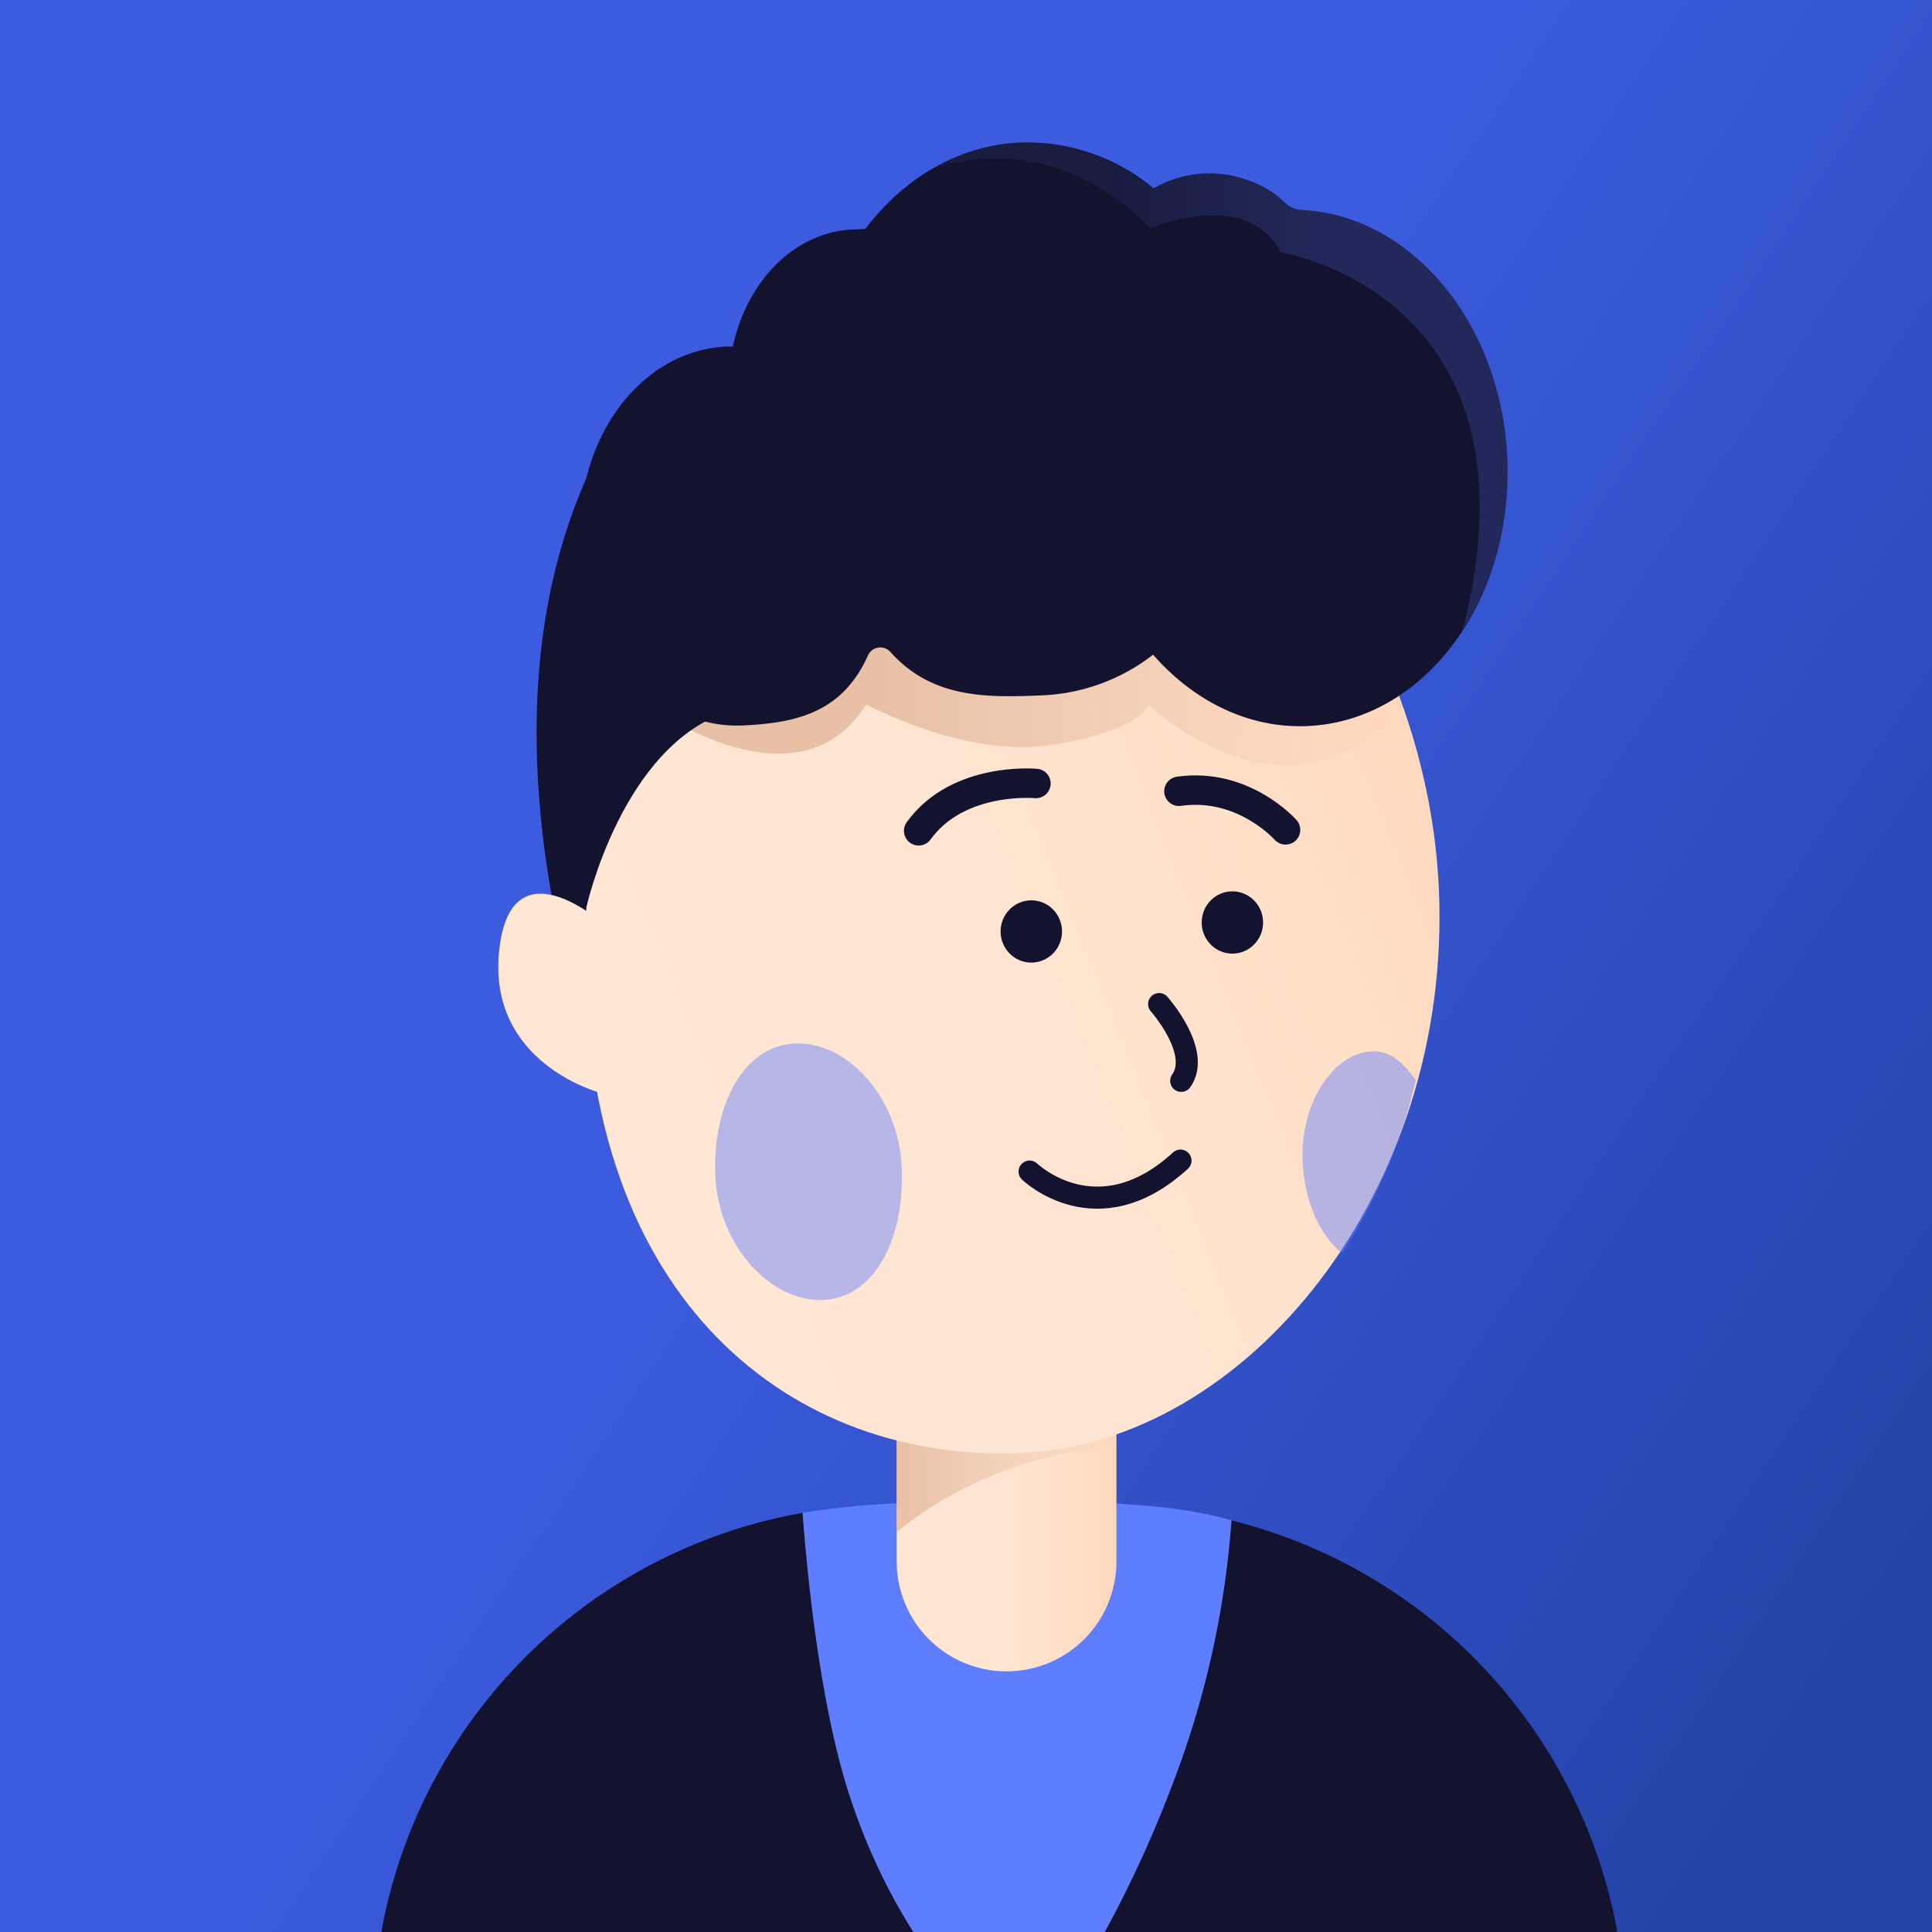 <svg id="Layer_1" data-name="Layer 1" xmlns="http://www.w3.org/2000/svg" xmlns:xlink="http://www.w3.org/1999/xlink" viewBox="0 0 262.4 262.4"><rect x="0" y="0" width="262.4" height="262.4" fill="#333333" stroke="none"/><defs><style>.cls-1{fill:url(#linear-gradient);}.cls-2{fill:#131330;}.cls-3,.cls-9{fill:#5e7dff;}.cls-4{fill:url(#linear-gradient-2);}.cls-5,.cls-8{opacity:0.8;}.cls-5{fill:url(#linear-gradient-3);}.cls-6{fill:#ffe7d5;}.cls-7{fill:url(#linear-gradient-4);}.cls-8{fill:url(#linear-gradient-5);}.cls-9{opacity:0.45;}.cls-10,.cls-11{fill:none;stroke:#131330;stroke-linecap:round;stroke-miterlimit:10;}.cls-10{stroke-width:4px;}.cls-11{stroke-width:3px;}.cls-12{opacity:0.2;fill:url(#linear-gradient-6);}</style><linearGradient id="linear-gradient" x1="36.52" y1="65.77" x2="259.05" y2="215.13" gradientUnits="userSpaceOnUse"><stop offset="0.37" stop-color="#3c5bdf"/><stop offset="1" stop-color="#2443a8"/></linearGradient><linearGradient id="linear-gradient-2" x1="121.79" y1="208.07" x2="151.63" y2="208.07" gradientUnits="userSpaceOnUse"><stop offset="0" stop-color="#ffe7d5"/><stop offset="0.47" stop-color="#ffe5d2"/><stop offset="0.77" stop-color="#ffe0c9"/><stop offset="1" stop-color="#ffd8bd"/></linearGradient><linearGradient id="linear-gradient-3" x1="151.8" y1="199.13" x2="121.79" y2="199.13" gradientUnits="userSpaceOnUse"><stop offset="0" stop-color="#e2b79a" stop-opacity="0"/><stop offset="1" stop-color="#e2b79a"/></linearGradient><linearGradient id="linear-gradient-4" x1="80.26" y1="144.49" x2="192.33" y2="98.91" xlink:href="#linear-gradient-2"/><linearGradient id="linear-gradient-5" x1="89.22" y1="92.86" x2="190.47" y2="92.86" gradientUnits="userSpaceOnUse"><stop offset="0.3" stop-color="#e2b79a"/><stop offset="1" stop-color="#e2b79a" stop-opacity="0"/></linearGradient><linearGradient id="linear-gradient-6" x1="125.9" y1="52.46" x2="204.76" y2="52.46" gradientUnits="userSpaceOnUse"><stop offset="0.32" stop-color="#5e7dff" stop-opacity="0.4"/><stop offset="0.69" stop-color="#5e7dff"/></linearGradient></defs><title>NoProfile</title><rect id="Background" class="cls-1" width="268" height="262.4"/><path class="cls-2" d="M50.65,204.39H220.8a0,0,0,0,1,0,0V229.1a70.63,70.63,0,0,1-70.63,70.63H121.28A70.63,70.63,0,0,1,50.65,229.1V204.39a0,0,0,0,1,0,0Z" transform="translate(271.45 504.13) rotate(180)"/><path class="cls-3" d="M109,205.45c.63,8.47,2.36,26.22,6.46,38.67C121.82,263.3,131.87,272.66,138,280c6.27-6.52,16.05-22.41,22.9-42.21a124.41,124.41,0,0,0,6.36-31.31c-5.89-1.75-14.79-2.59-28.53-2.58C125.29,203.91,117.2,204.1,109,205.45Z"/><path class="cls-4" d="M121.79,189.13h29.84a0,0,0,0,1,0,0v22.95A14.92,14.92,0,0,1,136.71,227h0a14.92,14.92,0,0,1-14.92-14.92V189.13a0,0,0,0,1,0,0Z"/><path class="cls-5" d="M151.8,196.4a55.06,55.06,0,0,0-25.4,8.33,53.72,53.72,0,0,0-4.61,3.34V190.62l29.84-.42"/><g id="Head"><path class="cls-2" d="M89.68,89.43s-9.55,58-6,63.93S61,106.93,79.62,65"/><path class="cls-6" d="M82.68,126.05s-13.23-12.29-14.88,3,13.55,19.31,13.55,19.31"/><path class="cls-7" d="M195.43,120.84c1.79,41.06-26.16,75.14-56.67,76.5s-59.94-20-59.29-69.19c.56-42.78,24.49-81.4,55-82.76C160.93,44.2,193.65,79.78,195.43,120.84Z"/><path class="cls-8" d="M89.26,96.66c-1.08-1,19,14,28.4-1,0,0,13.6,7.51,25.63,5.46S156,95.71,156,95.71s18.16,17.57,33.74,1.31C193.9,92.67,179,81.8,179,81.8L97.06,85.91Z"/><path class="cls-9" d="M122.47,158.56c.42,9.64-3.63,17.65-10.62,18s-14.27-7.19-14.69-16.83S101,142,108,141.72,122.05,148.92,122.47,158.56Z"/><ellipse class="cls-2" cx="140.07" cy="126.51" rx="4.17" ry="4.23"/><path class="cls-10" d="M140.7,106.41s-10.57-1-15.93,6.43"/><ellipse class="cls-2" cx="167.38" cy="125.29" rx="4.17" ry="4.23"/><path class="cls-10" d="M174.6,112.71s-5.71-6.49-14.48-5.24"/><path class="cls-2" d="M79.63,123.27S84.49,101.2,99,96.62L85.46,89l-8.37,27.34Z"/><path class="cls-11" d="M157.43,136.37s5.78,6.5,3,10.43"/><path class="cls-2" d="M204.72,62.26c.84,19.37-11.3,35.64-27.11,36.35-8,.36-15.48-3.38-21-9.69a26.37,26.37,0,0,1-14.83,5.51c-7.84.35-15.15.44-20.83-5.86a1.84,1.84,0,0,0-3.09.5c-3.47,7.7-9.69,9.13-17,9.46C89.31,99.05,79.4,88,78.78,73.73s8.29-26.14,19.89-26.66l.86,0c1.91-8.88,8.36-15.55,16.3-15.9l1.7-.08c5.24-6.91,12.65-11.36,21-11.73a26.84,26.84,0,0,1,18.14,6.22,15.11,15.11,0,0,1,12.91-1.06,13,13,0,0,1,4.92,3,3.37,3.37,0,0,0,2.29,1C191.63,29.24,203.91,43.83,204.72,62.26Z"/><path class="cls-11" d="M139.84,159.12s9.17,8.89,20.49-1.49"/><path class="cls-9" d="M186.29,142.8c-5.12.23-9.72,6.93-9.37,14.93.24,5.47,2.39,10.14,5.37,12.48a73.61,73.61,0,0,0,10-23.5C190.47,144.21,188.83,142.69,186.29,142.8Z"/><path class="cls-12" d="M198.66,85.56a39.81,39.81,0,0,0,6.06-23.3c-.79-18.43-13.11-33-28-33.75a3.41,3.41,0,0,1-2.3-1,12.82,12.82,0,0,0-4.94-3,15.17,15.17,0,0,0-13,1.07,27,27,0,0,0-18.2-6.21,26.08,26.08,0,0,0-12.44,3.86c.08,0,15.62-7.18,30.39,7.75,0,0,13.16-5.58,17.72,3.3C174,34.3,210.32,39.93,198.66,85.56Z"/></g></svg>